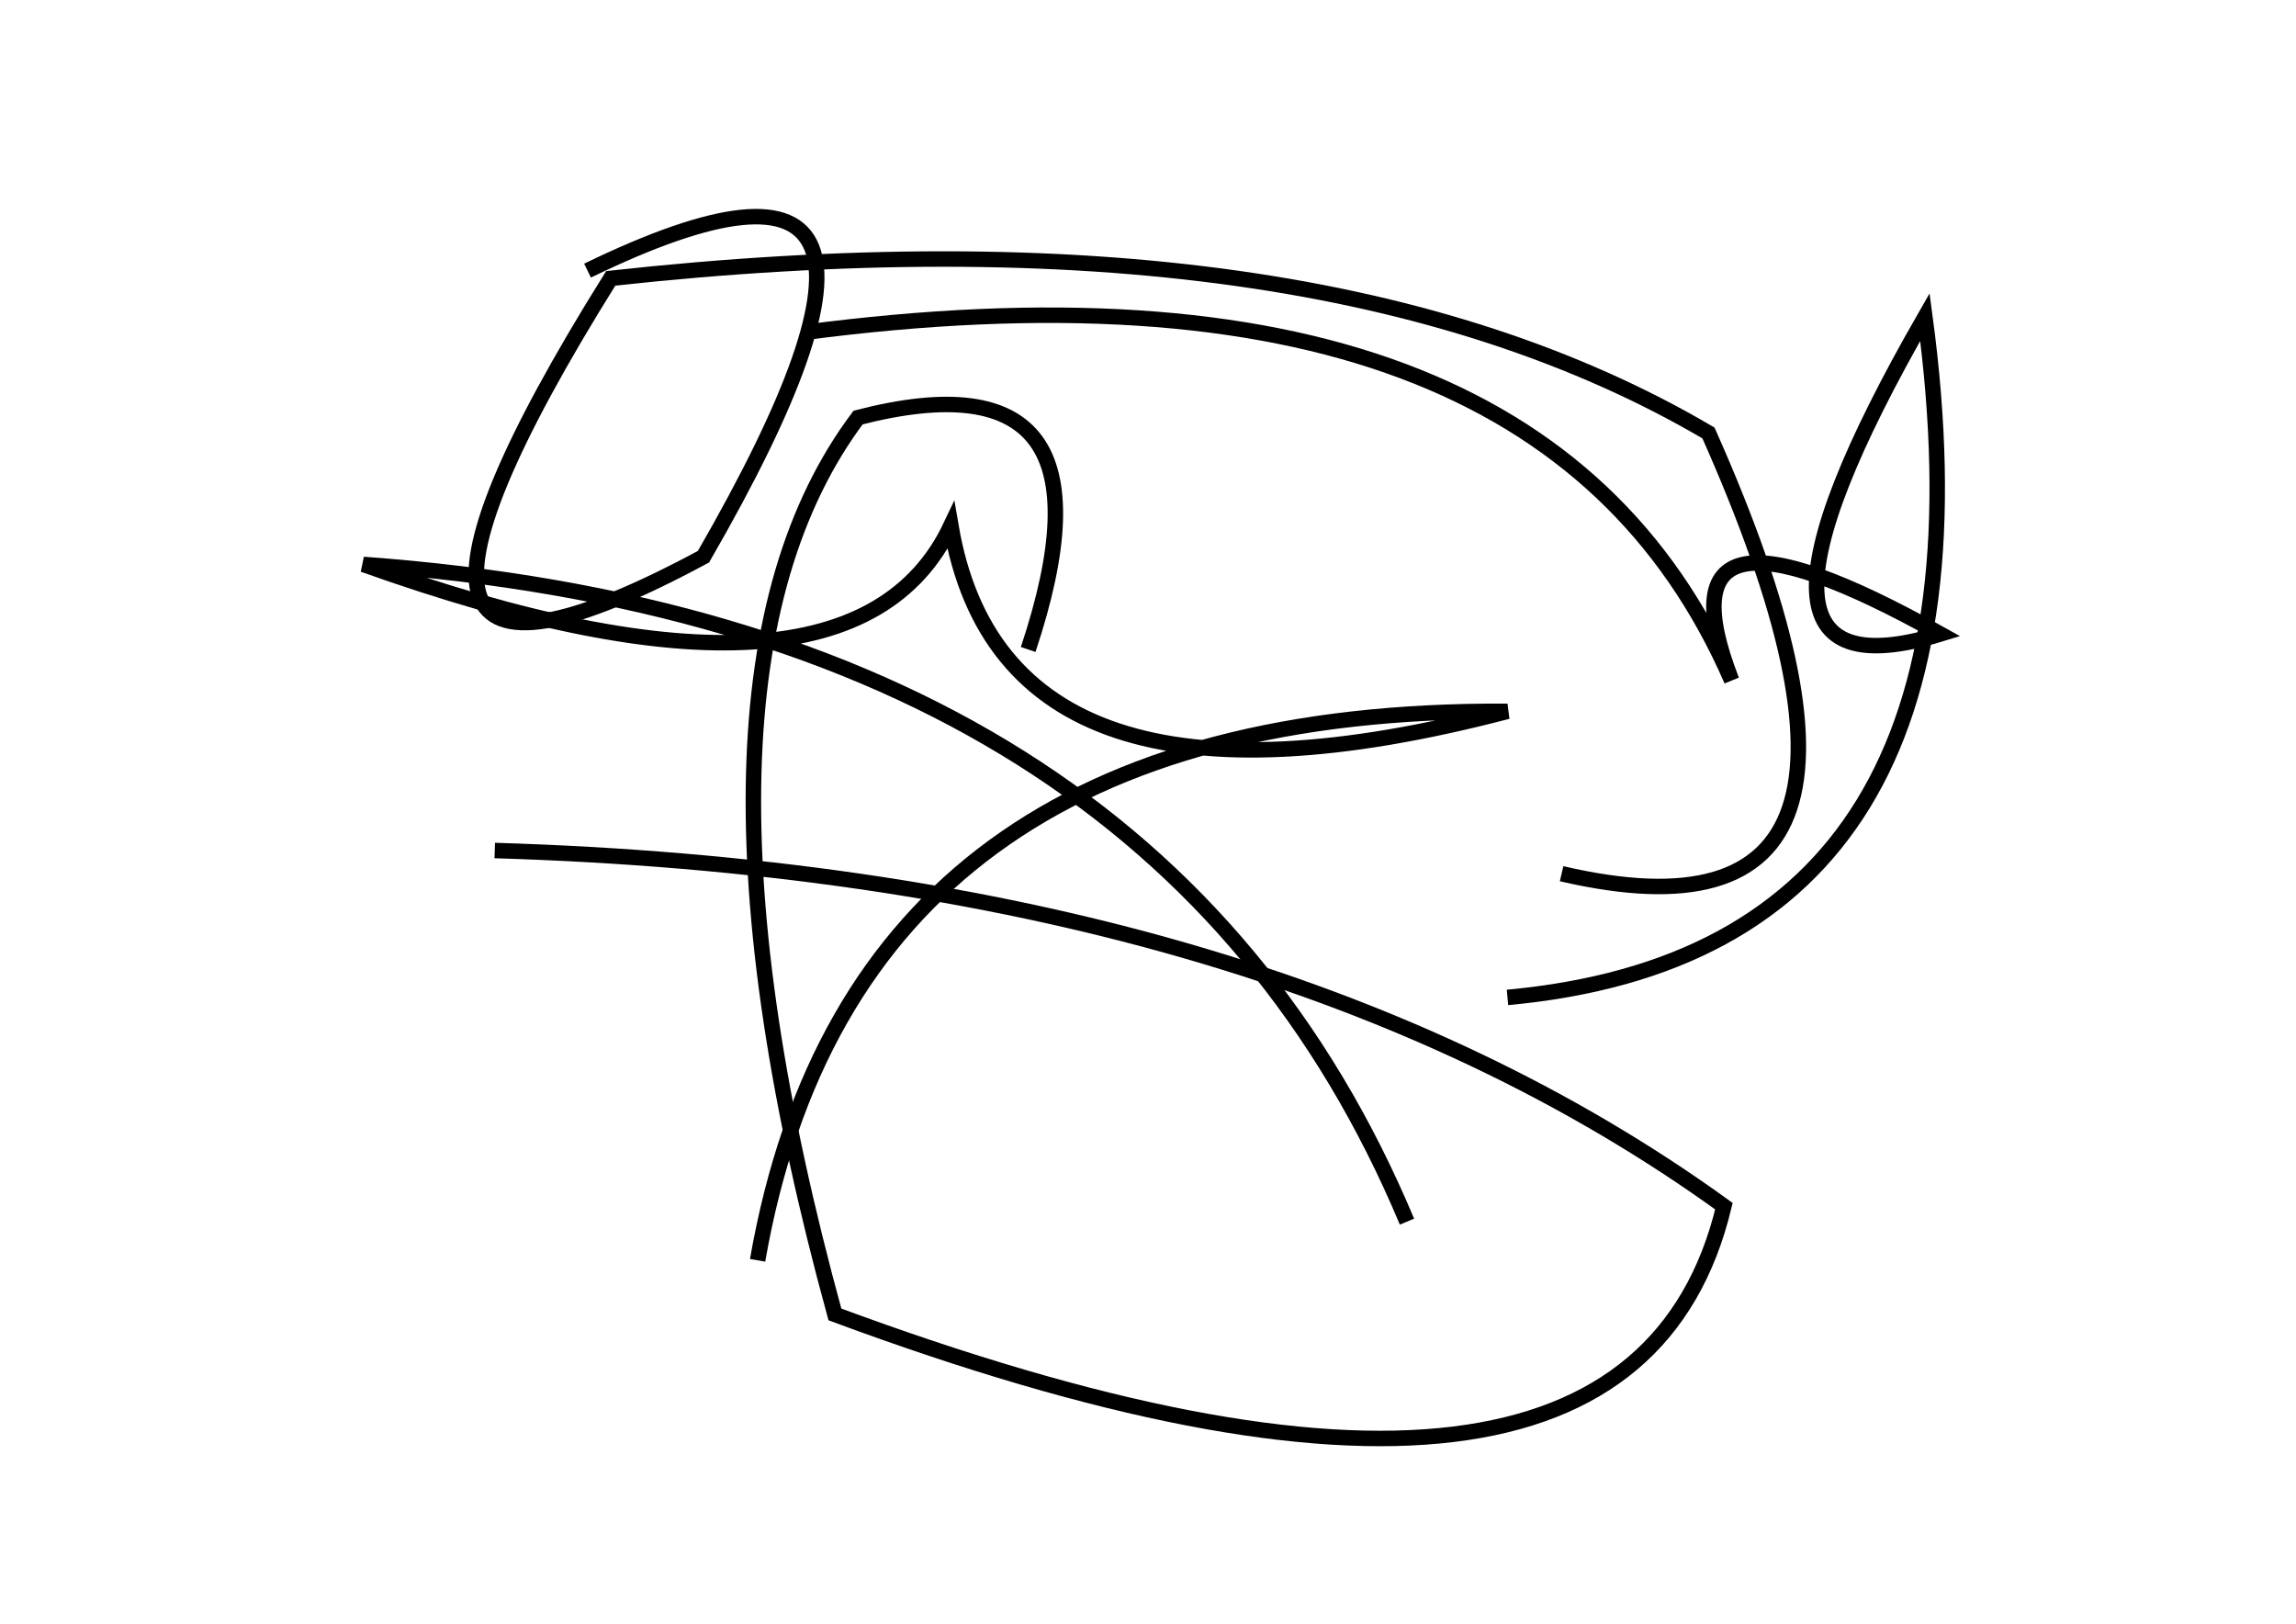 <?xml version="1.0" encoding="utf-8" ?>
<svg baseProfile="full" height="210mm" version="1.1" viewBox="0 0 297 210" width="297mm" xmlns="http://www.w3.org/2000/svg" xmlns:ev="http://www.w3.org/2001/xml-events" xmlns:xlink="http://www.w3.org/1999/xlink"><defs /><g transform="translate(43,30)"><path d="M 152,99 Q 217.0,93.0 206,11 Q 177.0,61.5 208,52 Q 170.5,31.0 181,58 Q 156.0,0.5 61,13" fill="none" stroke="black" stroke-width="2" /><path d="M 139,128 Q 106.5,50.5 4,43 Q 67.0,65.5 80,38 Q 87.0,79.0 152,62 Q 67.5,61.5 55,133" fill="none" stroke="black" stroke-width="2" /><path d="M 90,54 Q 103.0,15.0 68,24 Q 42.5,58.0 65,140 Q 167.5,178.0 180,126 Q 120.5,83.0 21,80" fill="none" stroke="black" stroke-width="2" /><path d="M 159,83 Q 208.5,94.5 178,26 Q 127.0,-4.0 36,6 Q -4.0,70.0 48,42 Q 83.5,-19.5 33,5" fill="none" stroke="black" stroke-width="2" /></g></svg>
